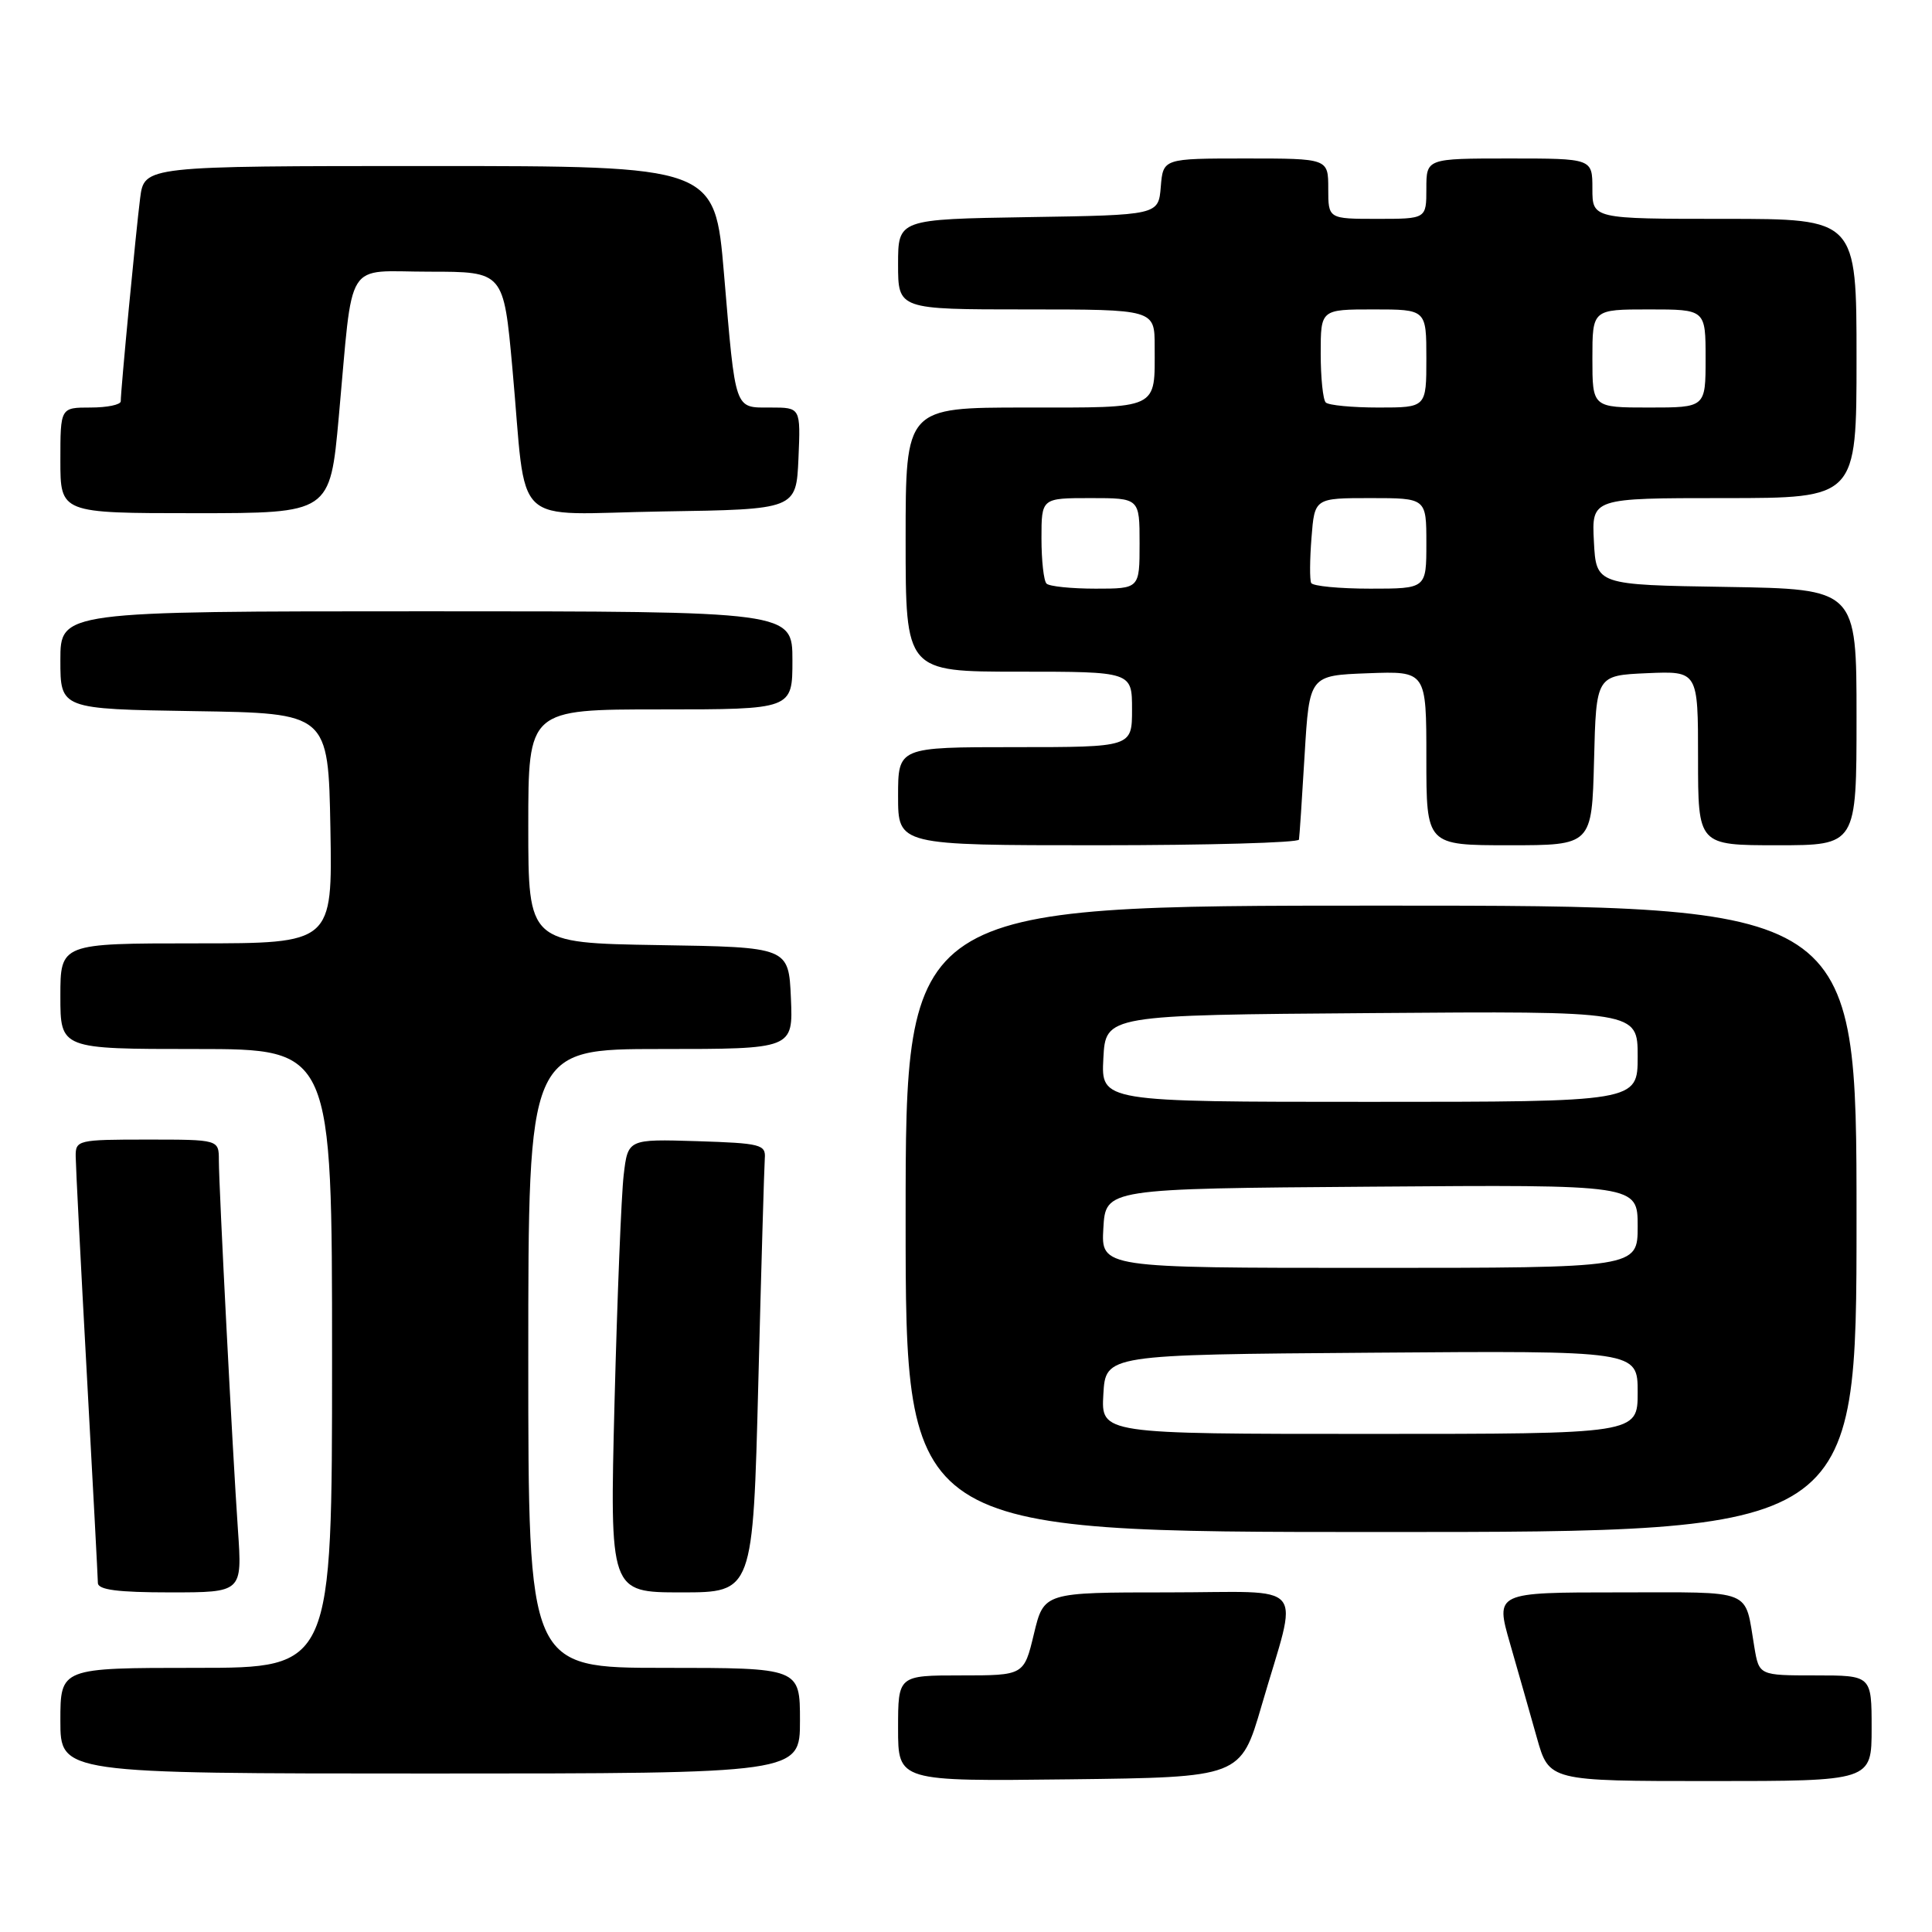 <?xml version="1.0" encoding="UTF-8" standalone="no"?>
<!DOCTYPE svg PUBLIC "-//W3C//DTD SVG 1.1//EN" "http://www.w3.org/Graphics/SVG/1.1/DTD/svg11.dtd" >
<svg xmlns="http://www.w3.org/2000/svg" xmlns:xlink="http://www.w3.org/1999/xlink" version="1.1" viewBox="0 0 256 256">
 <g >
 <path fill="currentColor"
d=" M 167.17 226.00 C 172.08 209.11 173.65 211.00 154.74 211.00 C 138.32 211.00 138.32 211.00 137.00 216.50 C 135.68 222.00 135.68 222.00 127.34 222.00 C 119.00 222.00 119.00 222.00 119.00 229.02 C 119.00 236.04 119.00 236.04 141.70 235.77 C 164.40 235.50 164.40 235.50 167.17 226.00 Z  M 248.00 229.00 C 248.00 222.00 248.00 222.00 240.55 222.00 C 233.09 222.00 233.09 222.00 232.46 218.25 C 231.13 210.39 232.65 211.00 214.50 211.00 C 198.14 211.00 198.14 211.00 200.08 217.75 C 201.15 221.46 202.75 227.09 203.64 230.25 C 205.26 236.00 205.26 236.00 226.63 236.00 C 248.00 236.00 248.00 236.00 248.00 229.00 Z  M 106.00 228.00 C 106.00 221.00 106.00 221.00 88.00 221.00 C 70.00 221.00 70.00 221.00 70.00 180.00 C 70.00 139.00 70.00 139.00 87.55 139.00 C 105.09 139.00 105.09 139.00 104.80 132.25 C 104.50 125.50 104.50 125.50 87.25 125.23 C 70.00 124.95 70.00 124.95 70.00 109.48 C 70.00 94.00 70.00 94.00 87.50 94.00 C 105.00 94.00 105.00 94.00 105.00 87.50 C 105.00 81.00 105.00 81.00 56.50 81.00 C 8.00 81.00 8.00 81.00 8.00 87.48 C 8.00 93.95 8.00 93.95 25.75 94.23 C 43.50 94.50 43.50 94.50 43.78 109.75 C 44.05 125.00 44.05 125.00 26.03 125.00 C 8.00 125.00 8.00 125.00 8.00 132.00 C 8.00 139.00 8.00 139.00 26.00 139.00 C 44.00 139.00 44.00 139.00 44.00 180.00 C 44.00 221.00 44.00 221.00 26.00 221.00 C 8.00 221.00 8.00 221.00 8.00 228.00 C 8.00 235.00 8.00 235.00 57.00 235.00 C 106.00 235.00 106.00 235.00 106.00 228.00 Z  M 31.53 202.75 C 30.81 192.34 29.01 157.41 29.00 153.75 C 29.00 151.00 29.00 151.00 19.50 151.00 C 10.31 151.00 10.00 151.07 10.03 153.25 C 10.04 154.49 10.70 167.43 11.50 182.00 C 12.30 196.57 12.96 209.06 12.97 209.75 C 12.99 210.66 15.59 211.00 22.55 211.00 C 32.10 211.00 32.10 211.00 31.53 202.75 Z  M 100.48 183.25 C 100.87 167.99 101.26 154.60 101.34 153.50 C 101.49 151.65 100.80 151.48 92.35 151.21 C 83.20 150.93 83.20 150.93 82.64 155.71 C 82.33 158.35 81.79 171.86 81.43 185.75 C 80.79 211.00 80.79 211.00 90.28 211.00 C 99.77 211.00 99.77 211.00 100.48 183.25 Z  M 246.00 161.50 C 246.00 120.00 246.00 120.00 183.00 120.00 C 120.00 120.00 120.00 120.00 120.00 161.50 C 120.00 203.00 120.00 203.00 183.00 203.00 C 246.00 203.00 246.00 203.00 246.00 161.50 Z  M 172.12 111.25 C 172.19 110.84 172.53 105.78 172.87 100.00 C 173.50 89.50 173.50 89.50 181.25 89.21 C 189.00 88.92 189.00 88.92 189.00 100.46 C 189.00 112.00 189.00 112.00 199.97 112.00 C 210.93 112.00 210.93 112.00 211.22 100.75 C 211.50 89.50 211.50 89.50 218.25 89.20 C 225.00 88.91 225.00 88.91 225.00 100.45 C 225.00 112.00 225.00 112.00 235.50 112.00 C 246.00 112.00 246.00 112.00 246.00 95.02 C 246.00 78.05 246.00 78.05 228.75 77.77 C 211.50 77.50 211.50 77.50 211.20 71.75 C 210.90 66.00 210.90 66.00 228.45 66.00 C 246.00 66.00 246.00 66.00 246.00 47.50 C 246.00 29.00 246.00 29.00 228.50 29.00 C 211.00 29.00 211.00 29.00 211.00 25.00 C 211.00 21.00 211.00 21.00 200.00 21.00 C 189.00 21.00 189.00 21.00 189.00 25.00 C 189.00 29.00 189.00 29.00 182.50 29.00 C 176.00 29.00 176.00 29.00 176.00 25.00 C 176.00 21.00 176.00 21.00 165.06 21.00 C 154.12 21.00 154.12 21.00 153.81 24.75 C 153.50 28.50 153.50 28.50 136.25 28.77 C 119.00 29.05 119.00 29.05 119.00 35.02 C 119.00 41.00 119.00 41.00 136.00 41.00 C 153.00 41.00 153.00 41.00 153.00 45.92 C 153.00 54.38 153.81 54.00 135.89 54.00 C 120.00 54.00 120.00 54.00 120.00 71.50 C 120.00 89.00 120.00 89.00 135.00 89.00 C 150.00 89.00 150.00 89.00 150.00 94.00 C 150.00 99.00 150.00 99.00 134.50 99.00 C 119.00 99.00 119.00 99.00 119.00 105.50 C 119.00 112.00 119.00 112.00 145.50 112.00 C 160.07 112.00 172.06 111.66 172.12 111.25 Z  M 44.89 55.25 C 46.85 33.85 45.51 36.00 56.91 36.00 C 66.73 36.00 66.73 36.00 67.89 48.75 C 69.88 70.51 67.34 68.09 87.80 67.77 C 105.50 67.50 105.50 67.50 105.80 60.75 C 106.09 54.00 106.09 54.00 102.11 54.00 C 97.27 54.00 97.49 54.65 95.93 36.25 C 94.72 22.00 94.72 22.00 56.92 22.00 C 19.12 22.00 19.12 22.00 18.57 26.25 C 18.02 30.56 16.00 51.66 16.00 53.17 C 16.00 53.63 14.20 54.00 12.00 54.00 C 8.00 54.00 8.00 54.00 8.00 61.00 C 8.00 68.00 8.00 68.00 25.87 68.00 C 43.73 68.00 43.73 68.00 44.89 55.25 Z  M 146.20 184.75 C 146.50 179.50 146.50 179.50 181.75 179.24 C 217.00 178.97 217.00 178.97 217.00 184.49 C 217.00 190.00 217.00 190.00 181.45 190.00 C 145.90 190.00 145.90 190.00 146.20 184.75 Z  M 146.20 162.75 C 146.50 157.50 146.50 157.50 181.75 157.24 C 217.00 156.97 217.00 156.97 217.00 162.49 C 217.00 168.00 217.00 168.00 181.45 168.00 C 145.90 168.00 145.90 168.00 146.20 162.75 Z  M 146.20 140.25 C 146.50 134.50 146.50 134.50 181.75 134.24 C 217.00 133.97 217.00 133.97 217.00 139.99 C 217.00 146.00 217.00 146.00 181.45 146.00 C 145.90 146.00 145.90 146.00 146.20 140.25 Z  M 138.67 77.33 C 138.30 76.97 138.00 74.27 138.00 71.33 C 138.00 66.00 138.00 66.00 144.50 66.00 C 151.00 66.00 151.00 66.00 151.00 72.00 C 151.00 78.00 151.00 78.00 145.17 78.00 C 141.96 78.00 139.03 77.70 138.67 77.33 Z  M 173.74 77.25 C 173.53 76.84 173.55 74.14 173.78 71.25 C 174.19 66.00 174.19 66.00 181.60 66.00 C 189.00 66.00 189.00 66.00 189.00 72.00 C 189.00 78.00 189.00 78.00 181.56 78.00 C 177.47 78.00 173.95 77.66 173.74 77.25 Z  M 175.67 53.33 C 175.30 52.97 175.00 50.04 175.00 46.83 C 175.00 41.00 175.00 41.00 182.00 41.00 C 189.00 41.00 189.00 41.00 189.00 47.50 C 189.00 54.00 189.00 54.00 182.67 54.00 C 179.18 54.00 176.03 53.70 175.67 53.33 Z  M 211.00 47.50 C 211.00 41.00 211.00 41.00 218.50 41.00 C 226.00 41.00 226.00 41.00 226.00 47.50 C 226.00 54.00 226.00 54.00 218.50 54.00 C 211.00 54.00 211.00 54.00 211.00 47.50 Z "/>
</g>
</svg>